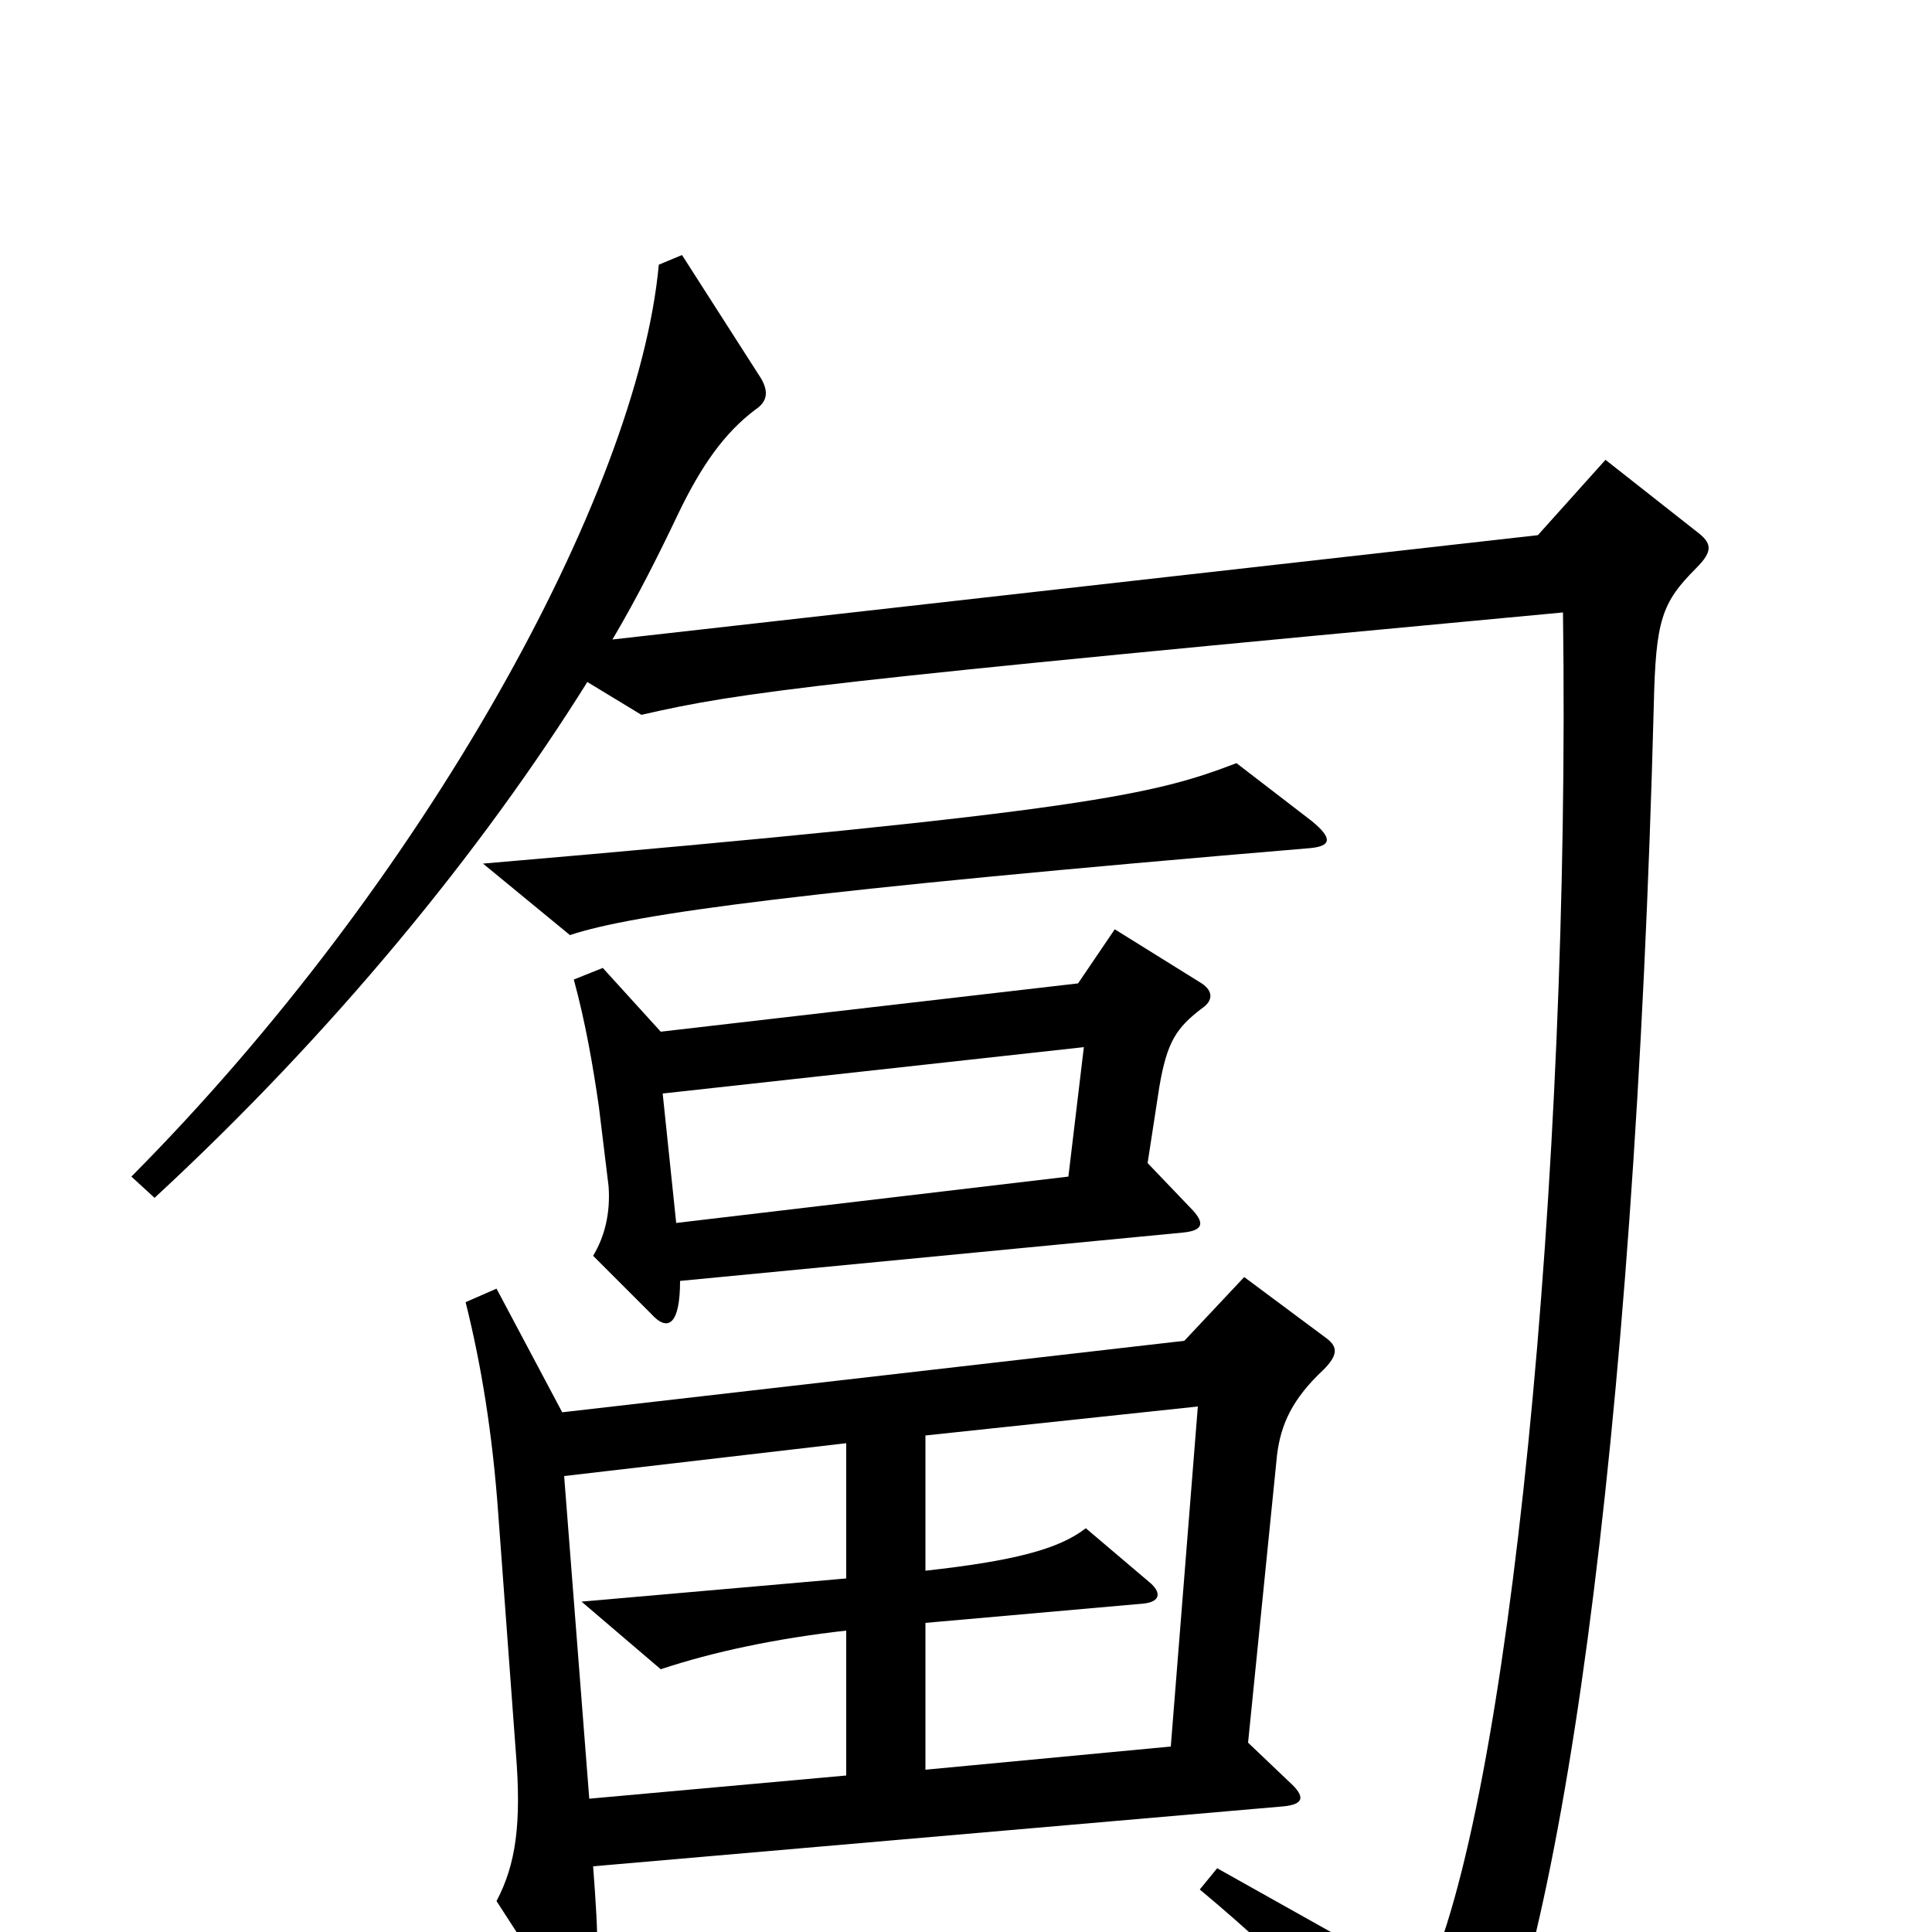 <svg xmlns="http://www.w3.org/2000/svg" viewBox="0 -1000 1000 1000">
	<path fill="#000000" d="M679 -575L640 -605C598 -589 565 -580 250 -553L295 -516C328 -527 416 -539 678 -561C689 -562 690 -566 679 -575ZM622 -478C628 -482 628 -487 622 -491L577 -519L558 -491L342 -466L312 -499L297 -493C303 -471 307 -448 310 -427L315 -386C316 -372 313 -360 307 -350L337 -320C346 -310 352 -315 352 -337L612 -362C623 -363 624 -367 616 -375L594 -398L600 -437C604 -461 609 -468 622 -478ZM878 -706C887 -715 886 -719 878 -725L831 -762L796 -723L317 -669C330 -691 341 -713 351 -734C363 -759 375 -776 391 -788C397 -792 398 -797 394 -804L353 -868L341 -863C330 -744 219 -543 68 -391L80 -380C172 -465 249 -559 304 -647L332 -630C384 -642 423 -647 809 -683C813 -391 781 -64 737 27L630 -33L621 -22C669 18 703 54 744 103C751 111 755 110 759 103C807 25 846 -252 856 -635C857 -679 860 -688 878 -706ZM687 -307L644 -339L613 -306L291 -269L257 -333L241 -326C249 -294 255 -258 258 -215L267 -93C270 -56 267 -35 257 -16L290 35C296 44 303 44 306 33C310 17 310 6 307 -34L664 -65C675 -66 676 -70 667 -78L646 -98L661 -247C663 -263 669 -276 685 -291C693 -299 692 -303 687 -307ZM561 -458L553 -391L350 -367L343 -434ZM620 -272L606 -96L479 -84V-160L592 -170C601 -171 601 -176 595 -181L562 -209C548 -198 524 -192 479 -187V-257ZM438 -81L305 -69L292 -236L438 -253V-183L301 -171L342 -136C369 -145 402 -152 438 -156Z"/>
</svg>